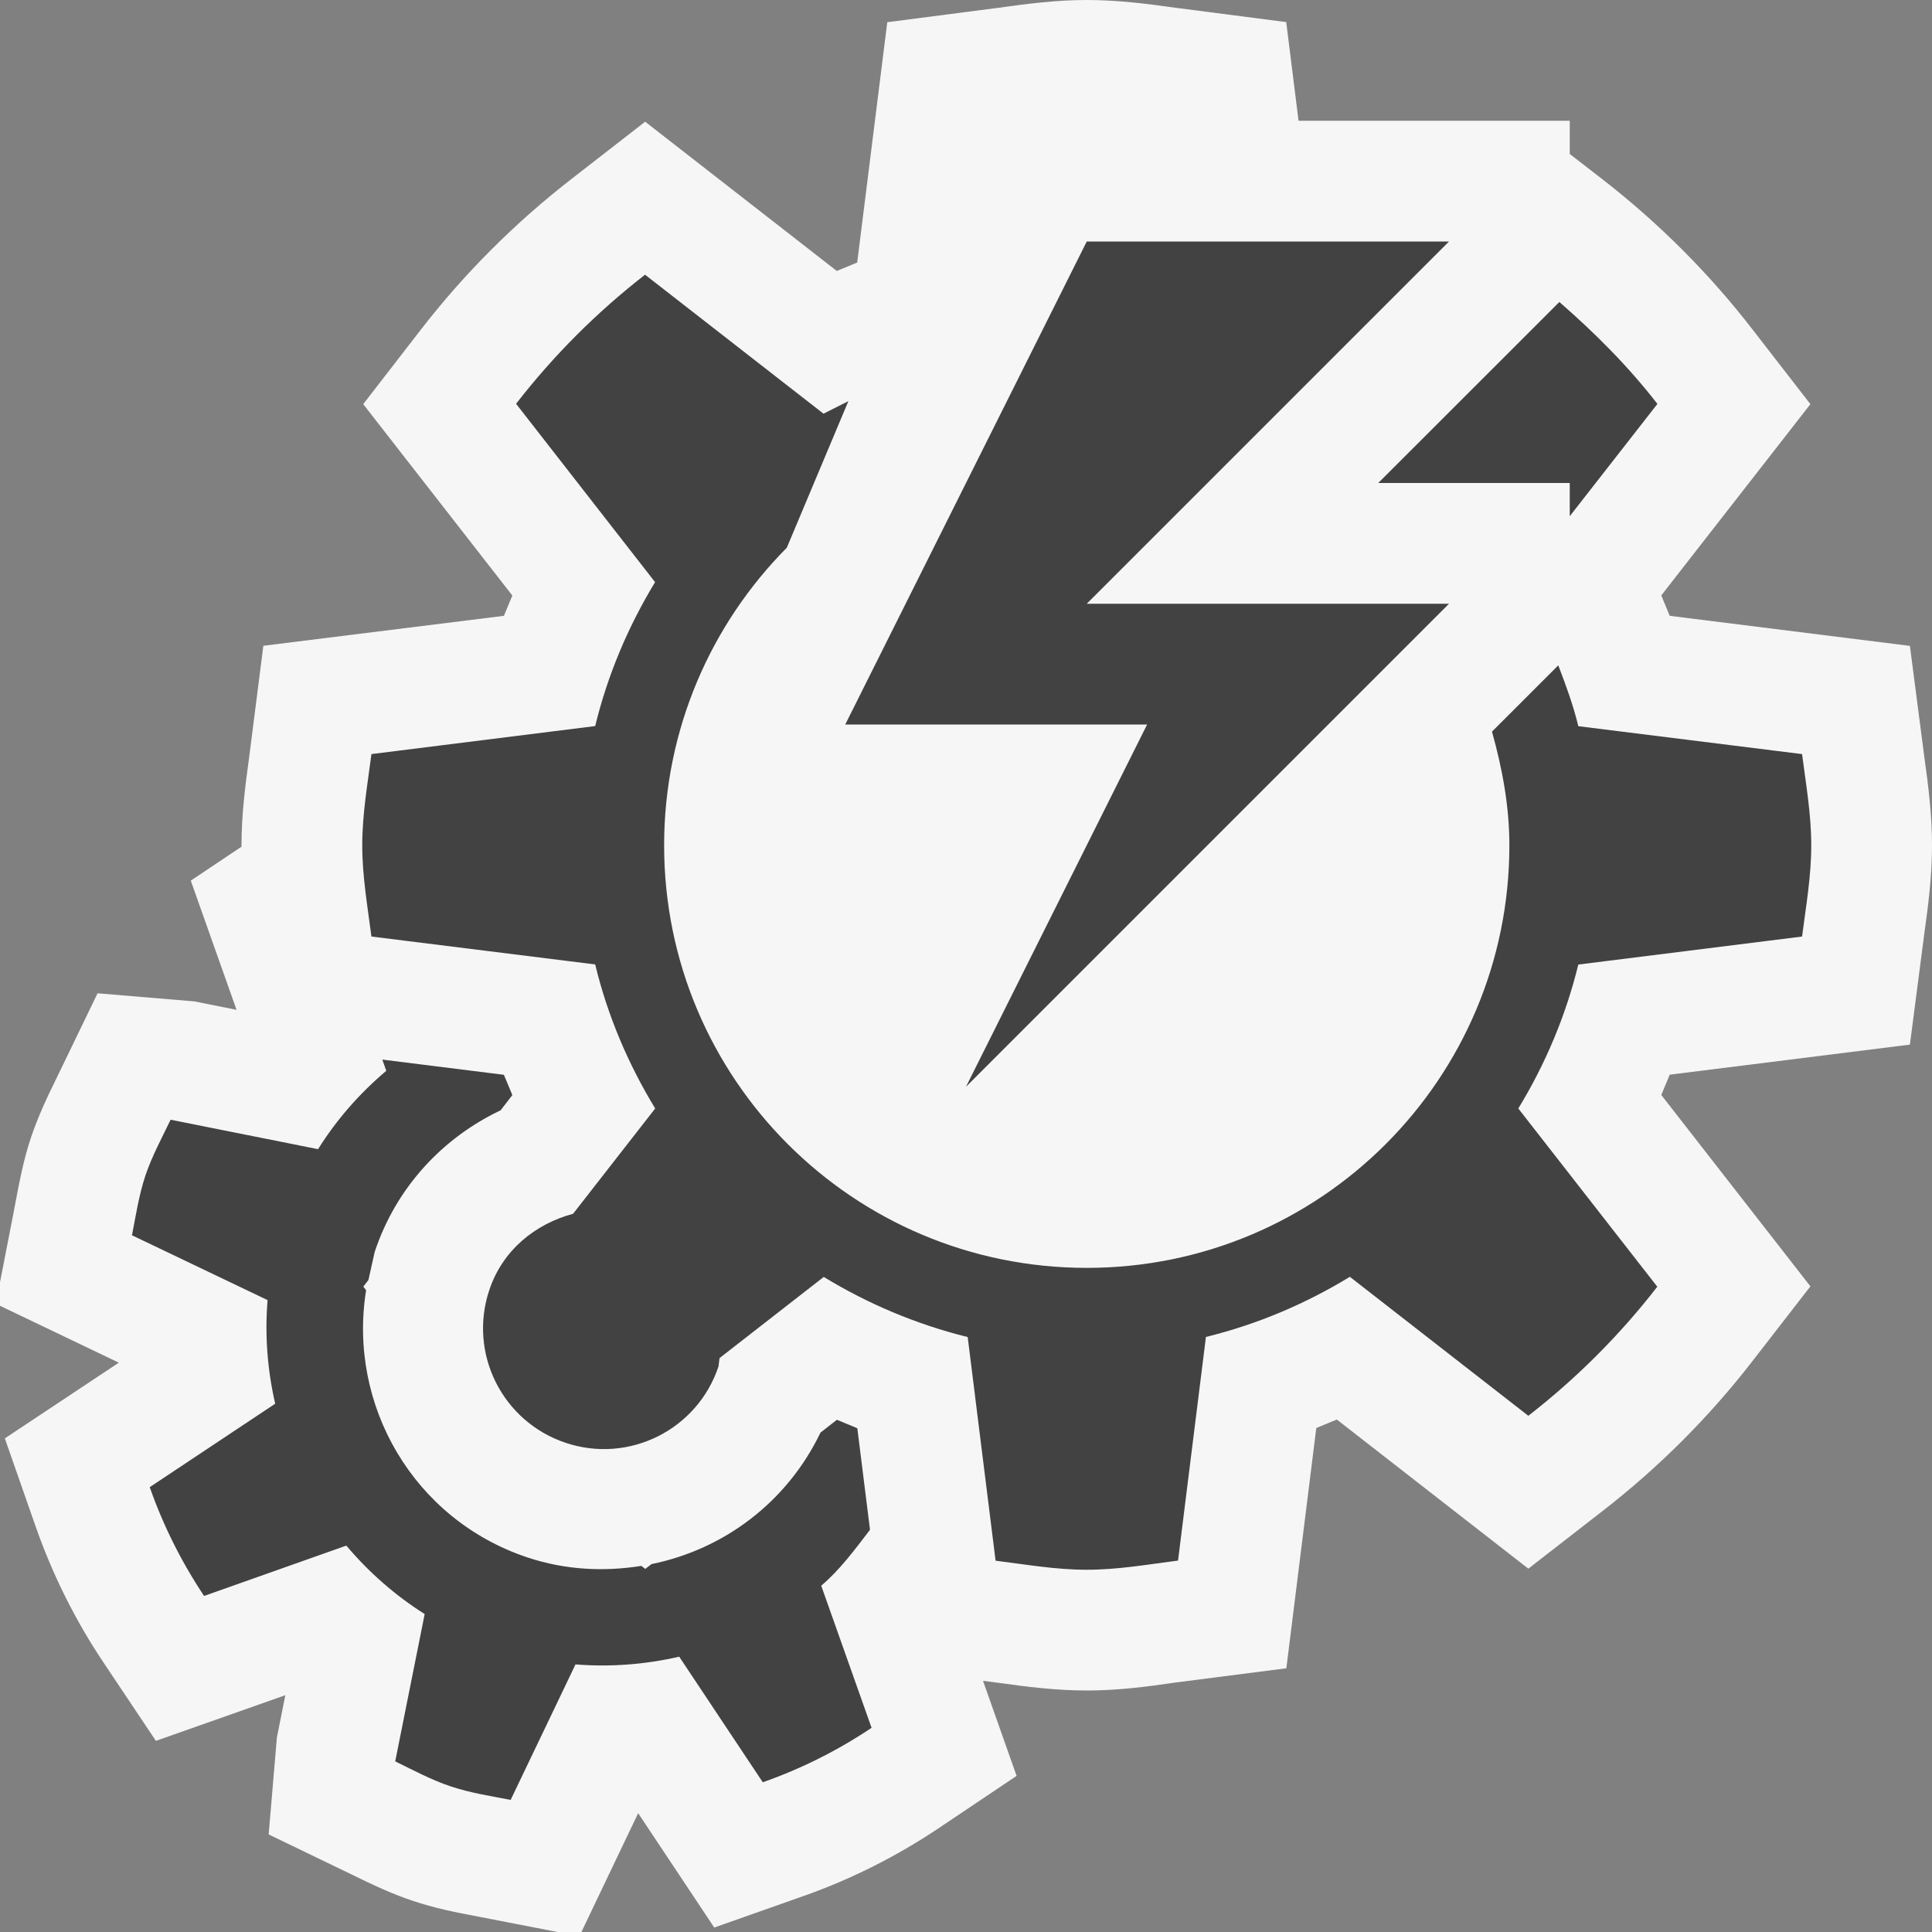 <svg xmlns="http://www.w3.org/2000/svg" width="16" height="16"><rect width="100%" height="100%" fill="#808080" stroke="none"/><style type="text/css">.icon-canvas-transparent{opacity:0;fill:#F6F6F6;} .icon-vs-out{fill:#F6F6F6;} .icon-vs-bg{fill:#424242;}</style><path class="icon-canvas-transparent" d="M16 16h-16v-16h16v16z" id="canvas"/><path class="icon-vs-out" d="M16 7c0 .251-.03.493-.064.734l-.119.917-1.989.249-.07.168 1.235 1.585-.476.614c-.36.466-.78.886-1.246 1.247l-.614.477-1.586-1.235-.17.07-.248 1.99-.919.118c-.243.036-.484.066-.734.066-.251 0-.493-.03-.734-.064l-.125-.016.278.787-.645.433c-.348.233-.726.424-1.125.564l-.734.259-.63-.947-.47.984h-.198l-.669-.13c-.177-.033-.354-.069-.529-.128-.174-.058-.335-.134-.496-.213l-.698-.337.068-.802.07-.351-1.072.378-.432-.646c-.234-.349-.423-.728-.563-1.127l-.256-.732.944-.627-.984-.471v-.195l.113-.58c.05-.27.085-.444.144-.62.059-.175.135-.336.214-.496l.337-.697.801.067.35.07-.379-1.07.42-.281v-.012c0-.248.03-.487.063-.726l.118-.926 1.992-.248.07-.168-1.235-1.585.475-.614c.36-.466.779-.885 1.246-1.248l.614-.477 1.587 1.236.169-.07.249-1.99.917-.119c.242-.034.484-.065.735-.065s.491.03.733.064l.919.119.102.817h2.246v.275l.271.21c.466.362.886.781 1.246 1.248l.476.614-1.235 1.584.07.169 1.989.249.119.917c.034.242.064.483.064.734z" id="outline"/><path class="icon-vs-bg" d="M6.801 13.132l.417 1.177c-.281.188-.582.339-.901.451l-.692-1.04c-.279.064-.566.087-.859.064l-.537 1.122c-.165-.032-.33-.057-.494-.111-.164-.055-.31-.134-.462-.208l.244-1.22c-.248-.157-.464-.348-.649-.567l-1.178.417c-.187-.281-.338-.582-.45-.901l1.039-.691c-.064-.279-.087-.566-.063-.858l-1.123-.537c.032-.165.057-.33.111-.494.056-.165.136-.311.209-.463l1.221.244c.156-.249.347-.465.565-.649l-.033-.093 1.007.126.07.168-.097.126c-.476.226-.864.634-1.043 1.173l-.052.233-.042.054.023.03c-.153.949.391 1.898 1.336 2.213.316.105.636.119.943.07l.033.025.052-.04c.6-.122 1.122-.513 1.399-1.089l.136-.106.169.07.105.841c-.126.164-.248.331-.404.463zm4.613-9.132h1.586v.275l.726-.93c-.241-.311-.517-.587-.812-.844l-1.5 1.499zm3.51 3.756c.032-.25.076-.496.076-.755s-.044-.505-.076-.756l-1.853-.231c-.042-.174-.103-.34-.166-.504l-.549.549c.084.301.144.613.144.942 0 1.93-1.562 3.499-3.5 3.499s-3.5-1.569-3.5-3.499c0-.961.388-1.832 1.016-2.465l.51-1.214-.206.104-1.478-1.151c-.4.311-.757.668-1.068 1.069l1.151 1.477c-.222.366-.392.765-.496 1.192l-1.853.232c-.032.25-.076.496-.076.756 0 .259.044.505.076.755l1.853.231c.104.429.274.826.497 1.193l-.68.872c-.313.084-.584.301-.694.632-.175.524.108 1.09.633 1.265.524.175 1.09-.108 1.265-.632l.009-.07.863-.672c.366.223.765.392 1.192.498l.231 1.852c.25.031.496.075.755.075s.505-.044.756-.076l.231-1.852c.428-.105.826-.275 1.192-.498l1.478 1.151c.4-.311.757-.668 1.068-1.069l-1.151-1.476c.223-.366.392-.764.497-1.192l1.853-.232zm-5.924-5.756l-2 4h2.5l-1.5 3 4-4h-3l3-3h-3z" id="iconBg"/></svg>